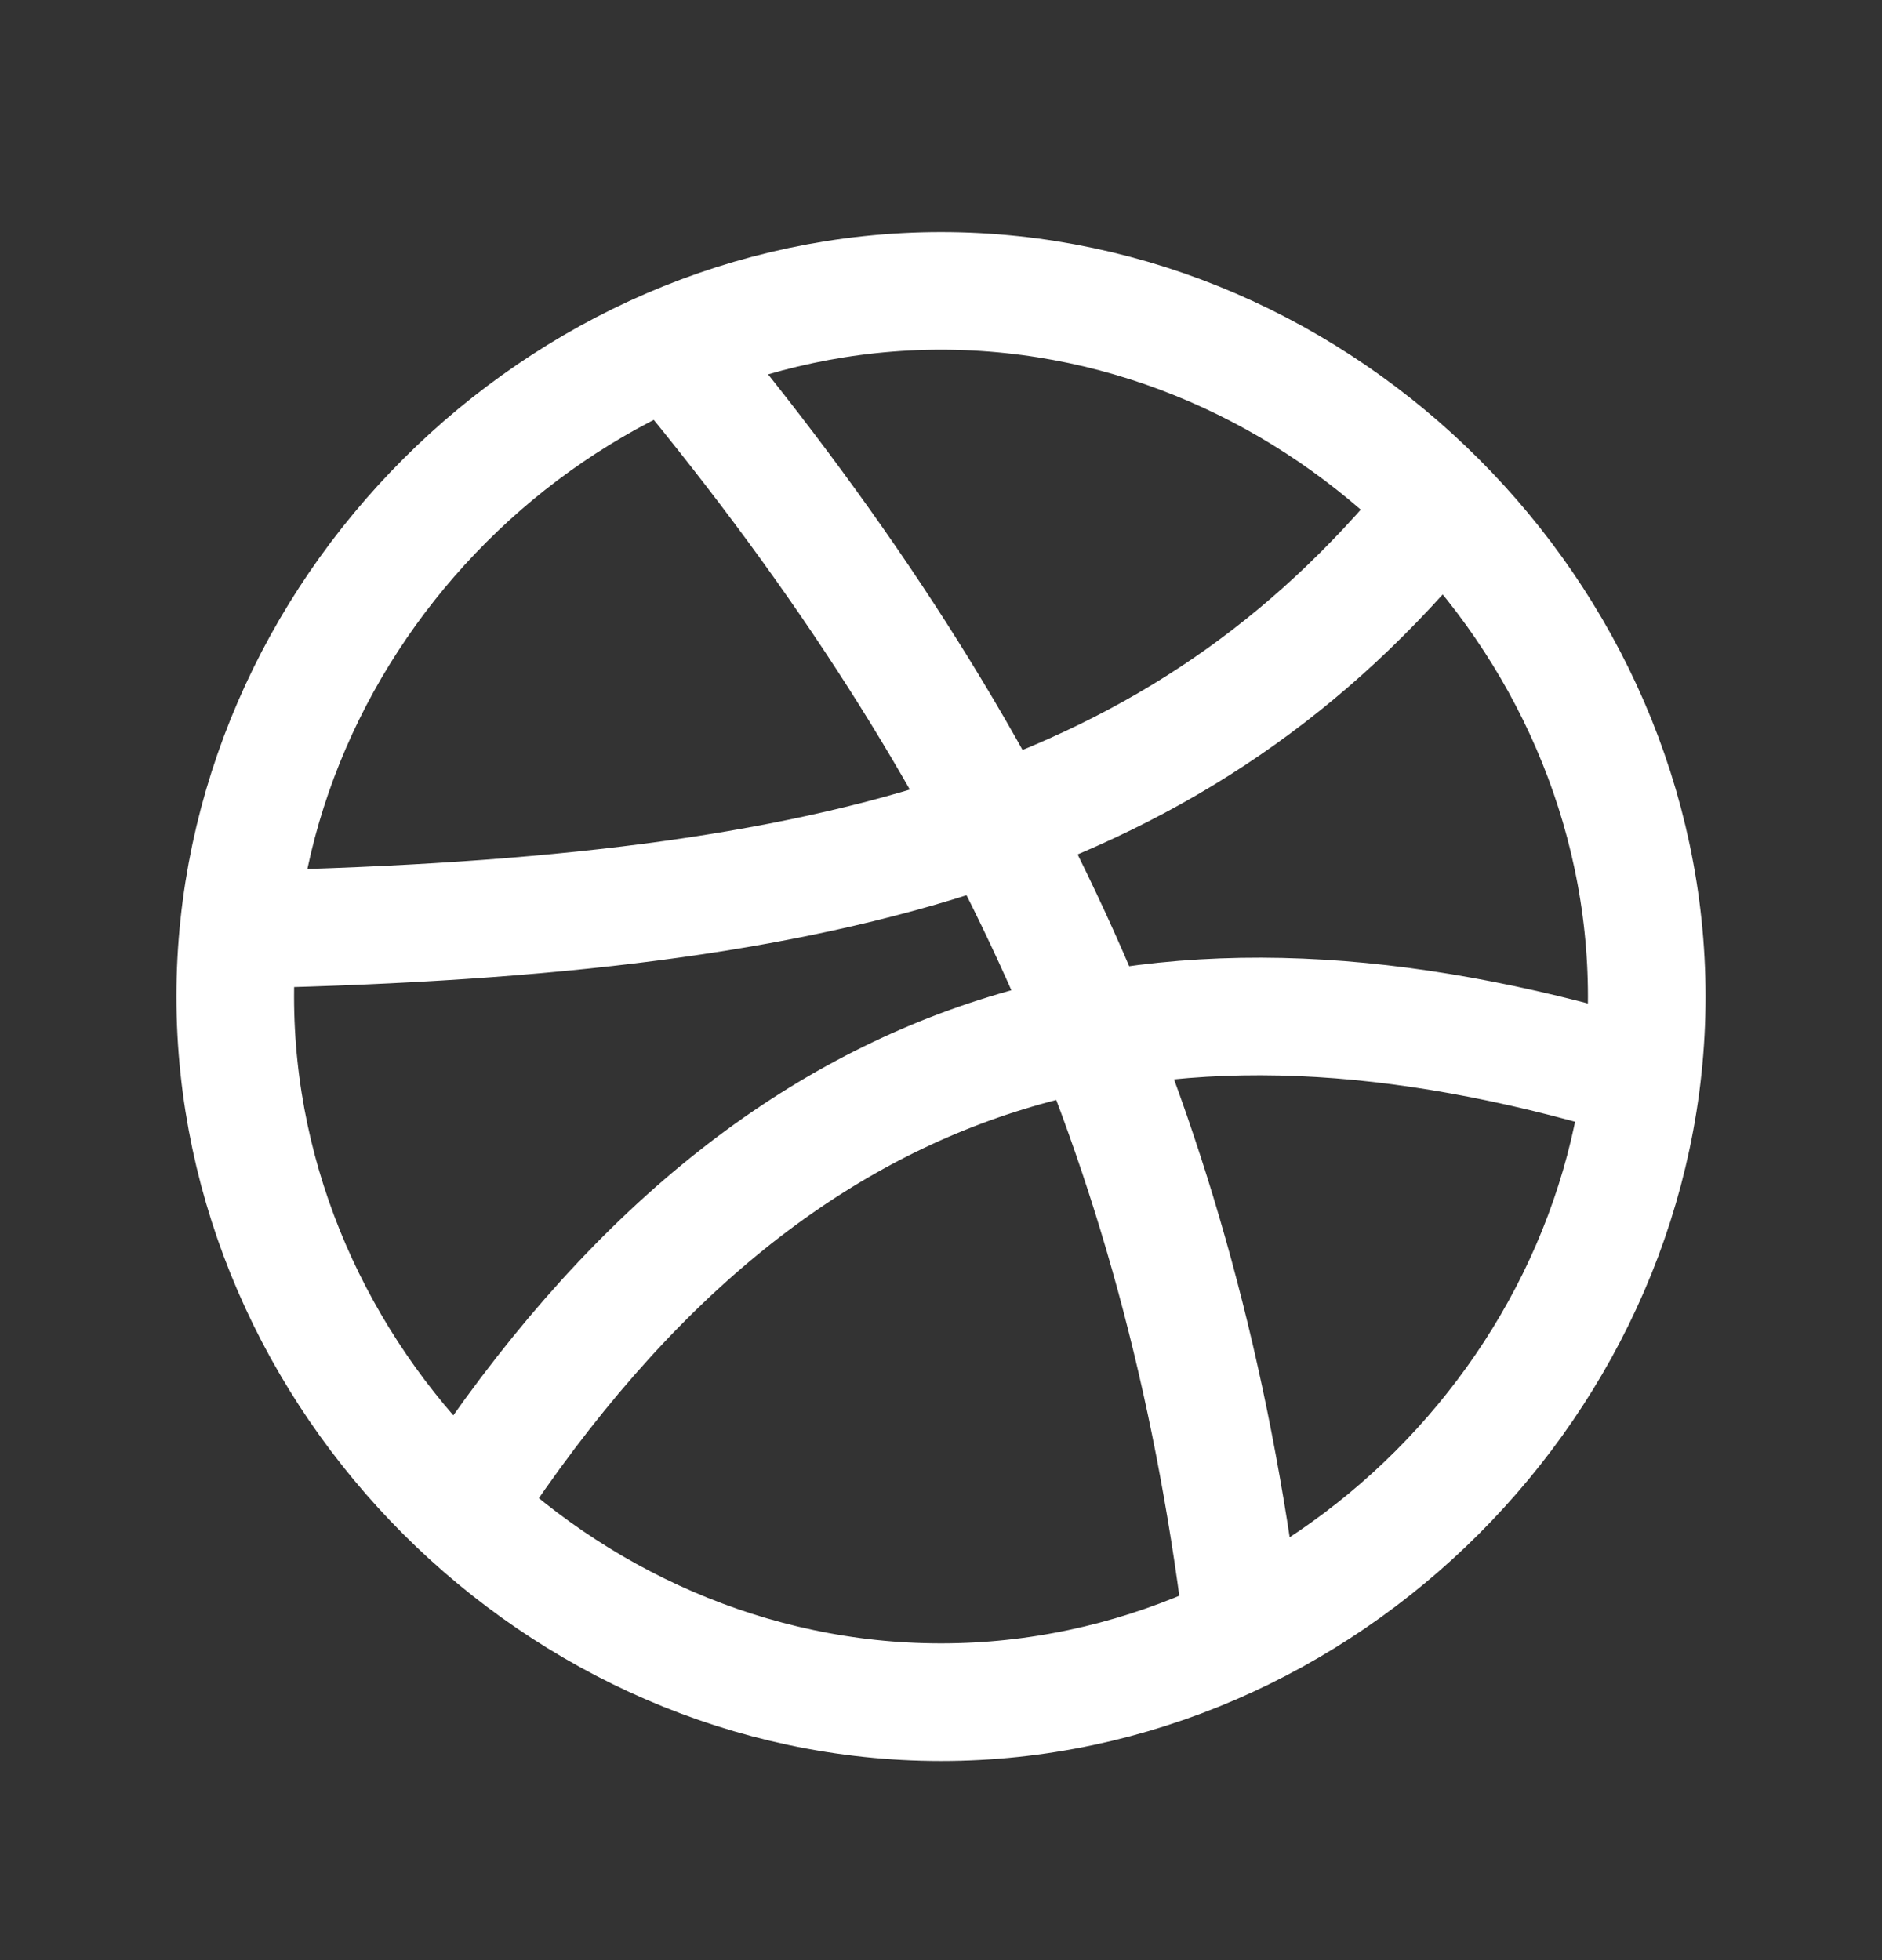 <svg width="24" height="25" viewBox="0 0 24 25" fill="none" xmlns="http://www.w3.org/2000/svg">
<rect x="0" y="0" width="24" height="25" fill="#333333" stroke="none"/>
<path d="M8.647 4.55C12.863 9.643 15.068 14.532 15.835 20.655M3.221 11.853C10.763 11.68 15.068 10.489 18.304 6.542M5.952 19.13C10.011 12.953 14.988 12.011 20.763 13.72M21 12.71C21 7.839 16.871 3.71 12 3.71C7.129 3.71 3 7.839 3 12.71C3 17.581 7.129 21.71 12 21.71C16.871 21.71 21 17.581 21 12.71Z" stroke="white" stroke-width="1.5" stroke-linecap="round" stroke-linejoin="round"/>
</svg>
